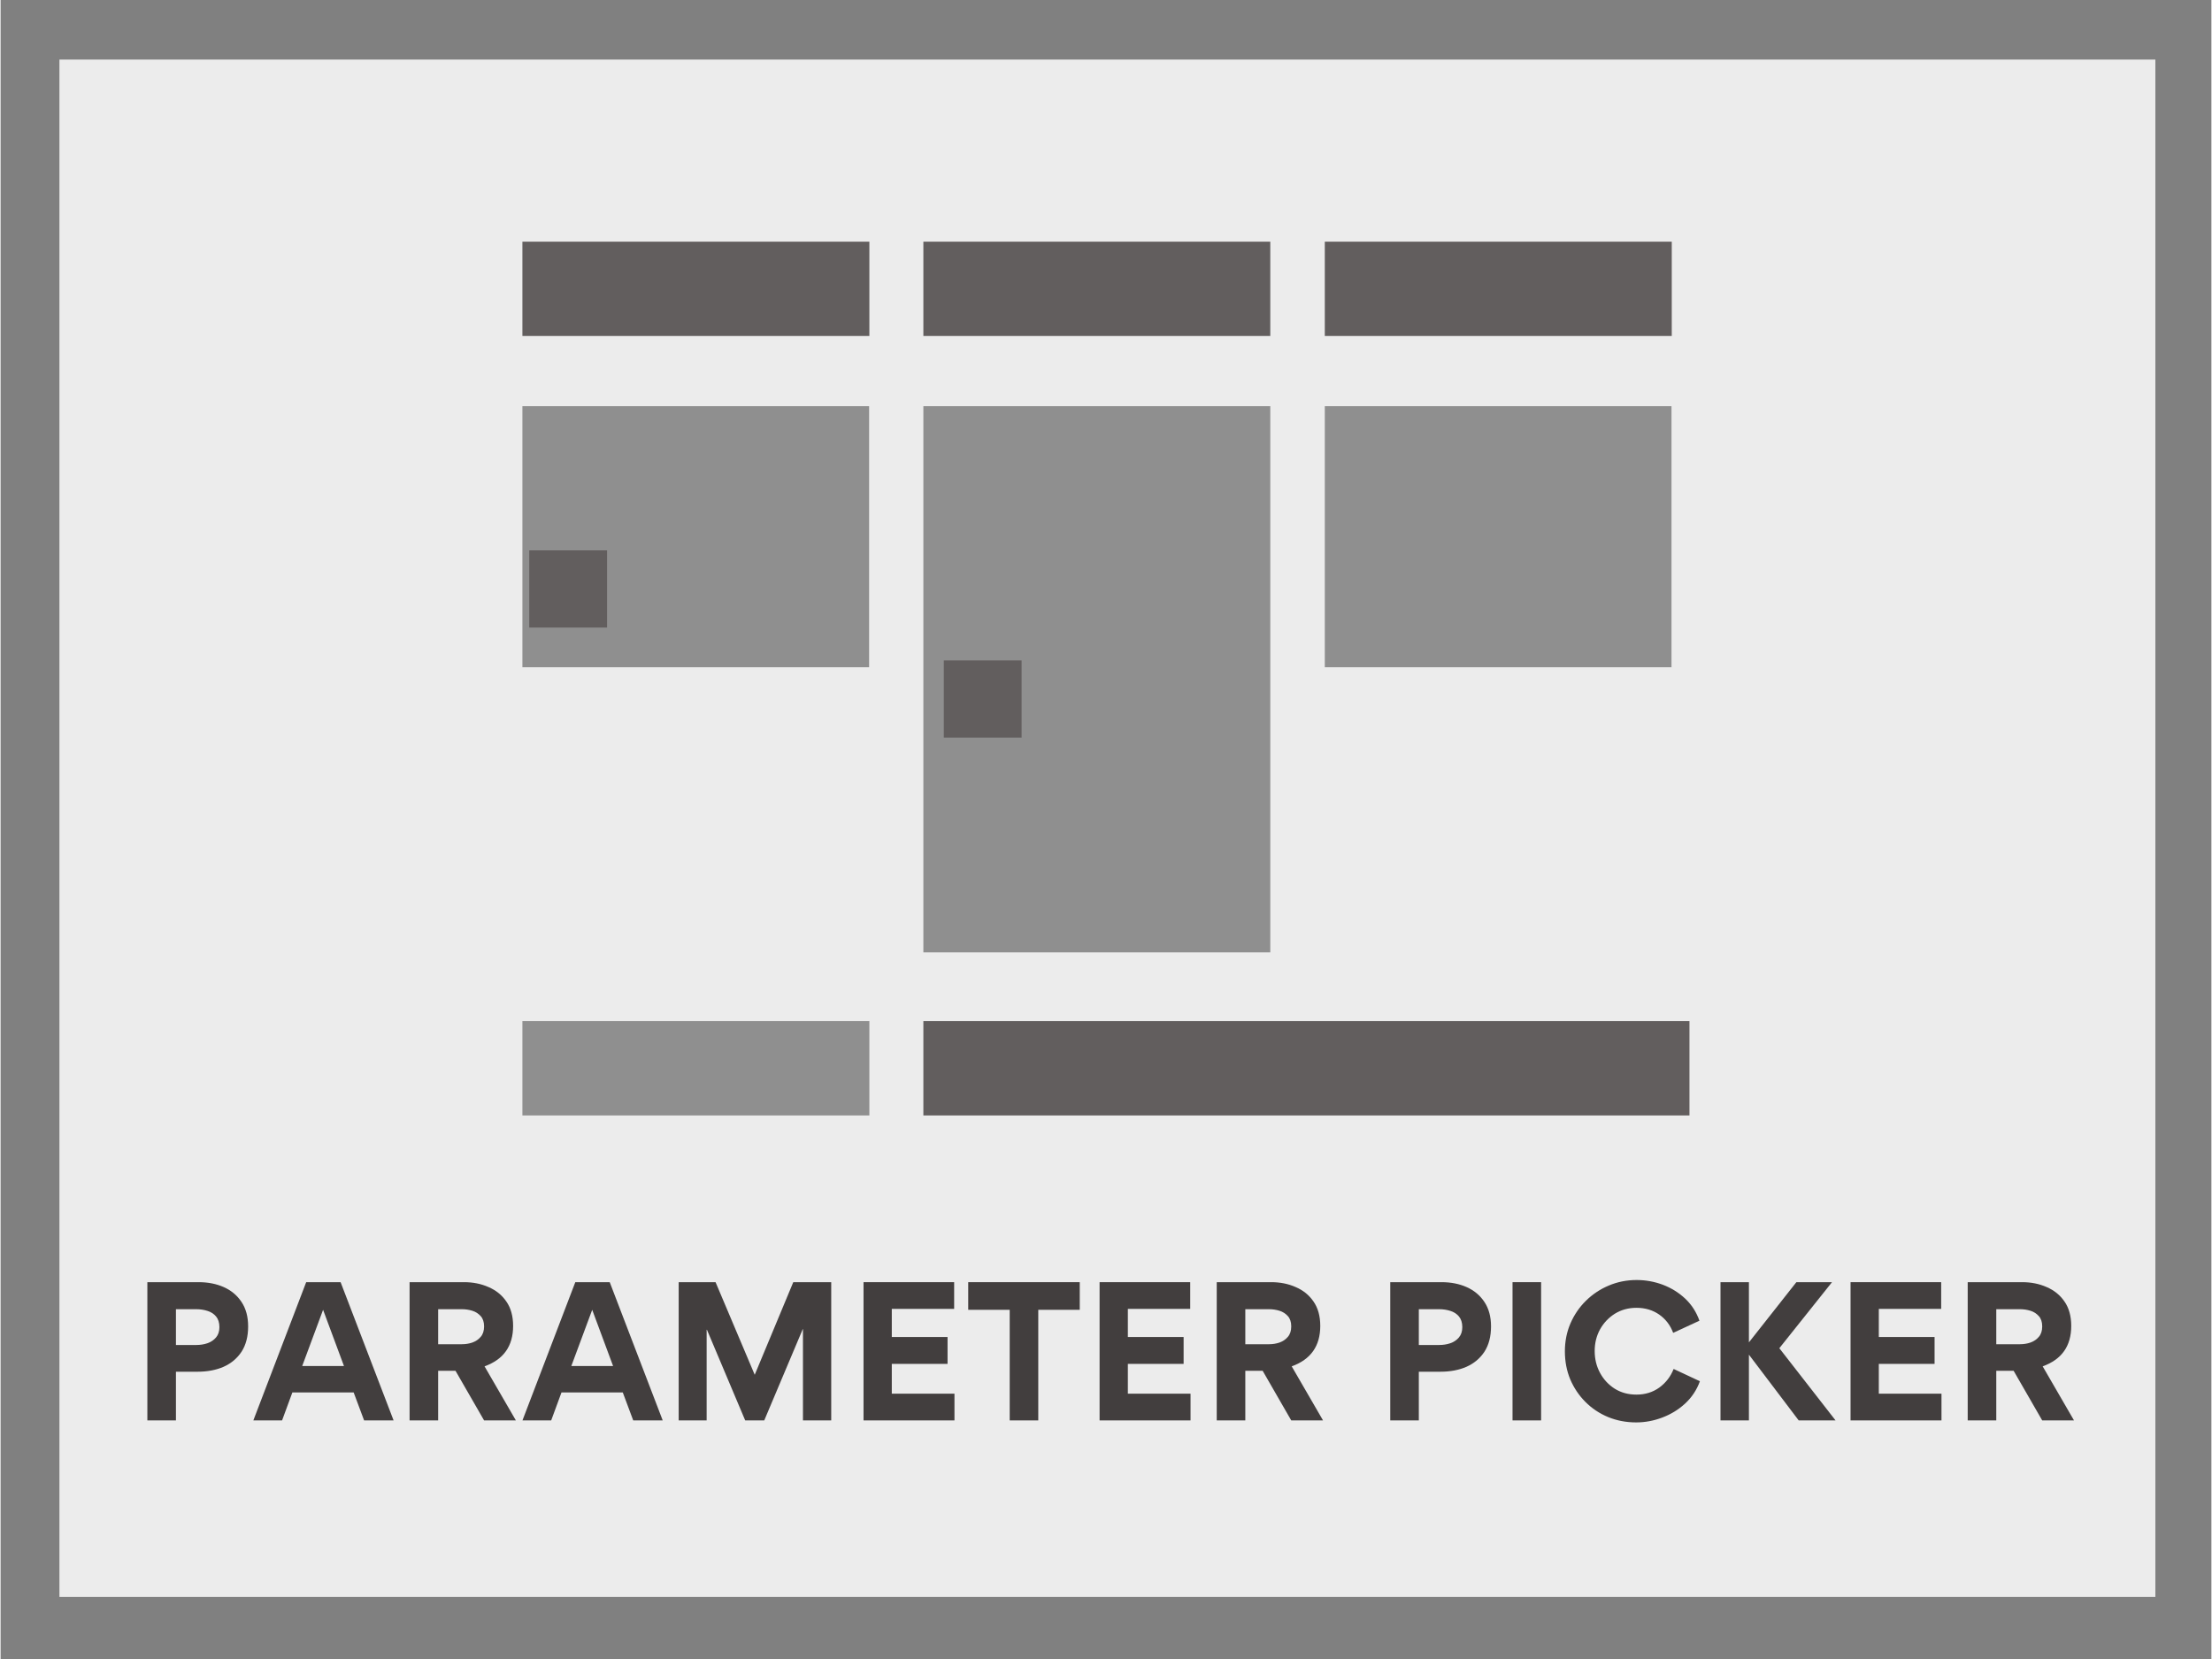 <svg xmlns="http://www.w3.org/2000/svg" xmlns:xlink="http://www.w3.org/1999/xlink" width="300" zoomAndPan="magnify" viewBox="0 0 224.88 168.75" height="225" preserveAspectRatio="xMidYMid meet" version="1.0"><rect x="0" y="0" width="224.88" height="168.75" fill="#808080" stroke="none"/><defs><g/><clipPath id="b18b5af211"><path d="M 5.984 6.059 L 219.188 6.059 L 219.188 162.441 L 5.984 162.441 Z M 5.984 6.059 " clip-rule="nonzero"/></clipPath><clipPath id="0ee9809bd4"><path d="M 93.863 24.582 L 129.152 24.582 L 129.152 34.176 L 93.863 34.176 Z M 93.863 24.582 " clip-rule="nonzero"/></clipPath><clipPath id="51d6d42cd1"><path d="M 53.078 24.582 L 88.371 24.582 L 88.371 34.176 L 53.078 34.176 Z M 53.078 24.582 " clip-rule="nonzero"/></clipPath><clipPath id="2abf1c7c12"><path d="M 134.695 24.582 L 169.988 24.582 L 169.988 34.176 L 134.695 34.176 Z M 134.695 24.582 " clip-rule="nonzero"/></clipPath><clipPath id="f2b852d7bb"><path d="M 93.863 41.316 L 129.152 41.316 L 129.152 96.938 L 93.863 96.938 Z M 93.863 41.316 " clip-rule="nonzero"/></clipPath><clipPath id="2e054b7eaf"><path d="M 53.078 41.316 L 88.371 41.316 L 88.371 67.871 L 53.078 67.871 Z M 53.078 41.316 " clip-rule="nonzero"/></clipPath><clipPath id="d623e56789"><path d="M 134.695 41.316 L 169.988 41.316 L 169.988 67.871 L 134.695 67.871 Z M 134.695 41.316 " clip-rule="nonzero"/></clipPath><clipPath id="be25078adf"><path d="M 93.863 103.867 L 171.801 103.867 L 171.801 113.461 L 93.863 113.461 Z M 93.863 103.867 " clip-rule="nonzero"/></clipPath><clipPath id="60894eb863"><path d="M 53.078 103.867 L 88.371 103.867 L 88.371 113.461 L 53.078 113.461 Z M 53.078 103.867 " clip-rule="nonzero"/></clipPath><clipPath id="f1bffaa327"><path d="M 53.773 55.98 L 61.691 55.98 L 61.691 63.832 L 53.773 63.832 Z M 53.773 55.98 " clip-rule="nonzero"/></clipPath><clipPath id="290c9be12e"><path d="M 95.941 67.176 L 103.863 67.176 L 103.863 75.031 L 95.941 75.031 Z M 95.941 67.176 " clip-rule="nonzero"/></clipPath></defs><g clip-path="url(#b18b5af211)"><path fill="#ececec" d="M 5.984 6.059 L 219.18 6.059 L 219.18 162.441 L 5.984 162.441 Z M 5.984 6.059 " fill-opacity="1" fill-rule="nonzero"/></g><g fill="#423e3e" fill-opacity="1"><g transform="translate(13.289, 144.481)"><g><path d="M 11.891 -9.562 C 11.891 -8.531 11.664 -7.672 11.219 -6.984 C 10.77 -6.305 10.16 -5.797 9.391 -5.453 C 8.617 -5.117 7.738 -4.953 6.75 -4.953 L 4.547 -4.953 L 4.547 0 L 1.641 0 L 1.641 -14.062 L 6.859 -14.062 C 7.805 -14.062 8.656 -13.895 9.406 -13.562 C 10.164 -13.227 10.77 -12.723 11.219 -12.047 C 11.664 -11.379 11.891 -10.551 11.891 -9.562 Z M 8.969 -9.484 C 8.969 -9.941 8.852 -10.305 8.625 -10.578 C 8.395 -10.848 8.102 -11.035 7.75 -11.141 C 7.395 -11.254 7.016 -11.312 6.609 -11.312 L 4.547 -11.312 L 4.547 -7.672 L 6.625 -7.672 C 7.008 -7.672 7.379 -7.727 7.734 -7.844 C 8.098 -7.969 8.395 -8.164 8.625 -8.438 C 8.852 -8.707 8.969 -9.055 8.969 -9.484 Z M 8.969 -9.484 "/></g></g></g><g fill="#423e3e" fill-opacity="1"><g transform="translate(25.726, 144.481)"><g><path d="M 2.906 0 L -0.016 0 L 5.359 -14.062 L 8.859 -14.062 L 14.25 0 L 11.25 0 L 10.188 -2.844 L 3.953 -2.844 Z M 7.078 -11.25 L 4.953 -5.531 L 9.203 -5.531 Z M 7.078 -11.25 "/></g></g></g><g fill="#423e3e" fill-opacity="1"><g transform="translate(39.961, 144.481)"><g><path d="M 12.453 0 L 9.219 0 L 6.312 -5.047 L 4.547 -5.047 L 4.547 0 L 1.641 0 L 1.641 -14.062 L 7.188 -14.062 C 8.094 -14.062 8.922 -13.895 9.672 -13.562 C 10.43 -13.238 11.035 -12.75 11.484 -12.094 C 11.941 -11.438 12.172 -10.609 12.172 -9.609 C 12.172 -7.566 11.203 -6.195 9.266 -5.5 Z M 6.969 -7.75 C 7.332 -7.75 7.688 -7.805 8.031 -7.922 C 8.375 -8.047 8.656 -8.238 8.875 -8.5 C 9.102 -8.758 9.219 -9.113 9.219 -9.562 C 9.219 -10.008 9.102 -10.359 8.875 -10.609 C 8.645 -10.867 8.359 -11.051 8.016 -11.156 C 7.68 -11.258 7.328 -11.312 6.953 -11.312 L 4.547 -11.312 L 4.547 -7.75 Z M 6.969 -7.75 "/></g></g></g><g fill="#423e3e" fill-opacity="1"><g transform="translate(53.1, 144.481)"><g><path d="M 2.906 0 L -0.016 0 L 5.359 -14.062 L 8.859 -14.062 L 14.25 0 L 11.25 0 L 10.188 -2.844 L 3.953 -2.844 Z M 7.078 -11.25 L 4.953 -5.531 L 9.203 -5.531 Z M 7.078 -11.25 "/></g></g></g><g fill="#423e3e" fill-opacity="1"><g transform="translate(67.334, 144.481)"><g><path d="M 14.266 -9.297 L 10.344 0 L 8.406 0 L 4.516 -9.219 L 4.484 -9.219 L 4.484 0 L 1.641 0 L 1.641 -14.062 L 5.391 -14.062 L 9.375 -4.641 L 13.297 -14.062 L 17.156 -14.062 L 17.156 0 L 14.281 0 L 14.281 -9.297 Z M 14.266 -9.297 "/></g></g></g><g fill="#423e3e" fill-opacity="1"><g transform="translate(86.135, 144.481)"><g><path d="M 1.641 -14.062 L 10.859 -14.062 L 10.859 -11.344 L 4.516 -11.344 L 4.516 -8.484 L 10.188 -8.484 L 10.188 -5.75 L 4.516 -5.75 L 4.516 -2.719 L 10.891 -2.719 L 10.891 0 L 1.641 0 Z M 1.641 -14.062 "/></g></g></g><g fill="#423e3e" fill-opacity="1"><g transform="translate(98.051, 144.481)"><g><path d="M 4.594 0 L 4.594 -11.25 L 0.375 -11.25 L 0.375 -14.062 L 11.719 -14.062 L 11.719 -11.25 L 7.5 -11.25 L 7.5 0 Z M 4.594 0 "/></g></g></g><g fill="#423e3e" fill-opacity="1"><g transform="translate(110.147, 144.481)"><g><path d="M 1.641 -14.062 L 10.859 -14.062 L 10.859 -11.344 L 4.516 -11.344 L 4.516 -8.484 L 10.188 -8.484 L 10.188 -5.75 L 4.516 -5.75 L 4.516 -2.719 L 10.891 -2.719 L 10.891 0 L 1.641 0 Z M 1.641 -14.062 "/></g></g></g><g fill="#423e3e" fill-opacity="1"><g transform="translate(122.063, 144.481)"><g><path d="M 12.453 0 L 9.219 0 L 6.312 -5.047 L 4.547 -5.047 L 4.547 0 L 1.641 0 L 1.641 -14.062 L 7.188 -14.062 C 8.094 -14.062 8.922 -13.895 9.672 -13.562 C 10.43 -13.238 11.035 -12.75 11.484 -12.094 C 11.941 -11.438 12.172 -10.609 12.172 -9.609 C 12.172 -7.566 11.203 -6.195 9.266 -5.5 Z M 6.969 -7.75 C 7.332 -7.75 7.688 -7.805 8.031 -7.922 C 8.375 -8.047 8.656 -8.238 8.875 -8.5 C 9.102 -8.758 9.219 -9.113 9.219 -9.562 C 9.219 -10.008 9.102 -10.359 8.875 -10.609 C 8.645 -10.867 8.359 -11.051 8.016 -11.156 C 7.68 -11.258 7.328 -11.312 6.953 -11.312 L 4.547 -11.312 L 4.547 -7.75 Z M 6.969 -7.75 "/></g></g></g><g fill="#423e3e" fill-opacity="1"><g transform="translate(135.202, 144.481)"><g/></g></g><g fill="#423e3e" fill-opacity="1"><g transform="translate(139.713, 144.481)"><g><path d="M 11.891 -9.562 C 11.891 -8.531 11.664 -7.672 11.219 -6.984 C 10.77 -6.305 10.16 -5.797 9.391 -5.453 C 8.617 -5.117 7.738 -4.953 6.75 -4.953 L 4.547 -4.953 L 4.547 0 L 1.641 0 L 1.641 -14.062 L 6.859 -14.062 C 7.805 -14.062 8.656 -13.895 9.406 -13.562 C 10.164 -13.227 10.77 -12.723 11.219 -12.047 C 11.664 -11.379 11.891 -10.551 11.891 -9.562 Z M 8.969 -9.484 C 8.969 -9.941 8.852 -10.305 8.625 -10.578 C 8.395 -10.848 8.102 -11.035 7.75 -11.141 C 7.395 -11.254 7.016 -11.312 6.609 -11.312 L 4.547 -11.312 L 4.547 -7.672 L 6.625 -7.672 C 7.008 -7.672 7.379 -7.727 7.734 -7.844 C 8.098 -7.969 8.395 -8.164 8.625 -8.438 C 8.852 -8.707 8.969 -9.055 8.969 -9.484 Z M 8.969 -9.484 "/></g></g></g><g fill="#423e3e" fill-opacity="1"><g transform="translate(152.151, 144.481)"><g><path d="M 4.547 -14.062 L 4.547 0 L 1.641 0 L 1.641 -14.062 Z M 4.547 -14.062 "/></g></g></g><g fill="#423e3e" fill-opacity="1"><g transform="translate(158.351, 144.481)"><g><path d="M 0.766 -7.031 C 0.766 -8.039 0.953 -8.984 1.328 -9.859 C 1.711 -10.742 2.238 -11.516 2.906 -12.172 C 3.582 -12.836 4.359 -13.352 5.234 -13.719 C 6.117 -14.094 7.062 -14.281 8.062 -14.281 C 8.988 -14.281 9.879 -14.117 10.734 -13.797 C 11.586 -13.473 12.344 -13.004 13 -12.391 C 13.656 -11.773 14.141 -11.023 14.453 -10.141 L 11.781 -8.906 C 11.488 -9.688 11.016 -10.305 10.359 -10.766 C 9.703 -11.223 8.93 -11.453 8.047 -11.453 C 7.234 -11.453 6.504 -11.254 5.859 -10.859 C 5.223 -10.461 4.719 -9.93 4.344 -9.266 C 3.977 -8.598 3.797 -7.863 3.797 -7.062 C 3.797 -6.25 3.977 -5.504 4.344 -4.828 C 4.707 -4.16 5.207 -3.625 5.844 -3.219 C 6.488 -2.82 7.223 -2.625 8.047 -2.625 C 8.93 -2.625 9.707 -2.863 10.375 -3.344 C 11.039 -3.832 11.523 -4.461 11.828 -5.234 L 14.5 -3.984 C 14.176 -3.098 13.676 -2.344 13 -1.719 C 12.332 -1.102 11.562 -0.629 10.688 -0.297 C 9.82 0.035 8.93 0.203 8.016 0.203 C 6.992 0.203 6.039 0.02 5.156 -0.344 C 4.281 -0.707 3.516 -1.219 2.859 -1.875 C 2.203 -2.531 1.688 -3.297 1.312 -4.172 C 0.945 -5.055 0.766 -6.008 0.766 -7.031 Z M 0.766 -7.031 "/></g></g></g><g fill="#423e3e" fill-opacity="1"><g transform="translate(173.305, 144.481)"><g><path d="M 4.531 0 L 1.641 0 L 1.641 -14.062 L 4.531 -14.062 L 4.531 -7.938 L 9.359 -14.062 L 12.984 -14.062 L 7.625 -7.344 L 13.344 0 L 9.594 0 L 4.531 -6.688 Z M 4.531 0 "/></g></g></g><g fill="#423e3e" fill-opacity="1"><g transform="translate(186.533, 144.481)"><g><path d="M 1.641 -14.062 L 10.859 -14.062 L 10.859 -11.344 L 4.516 -11.344 L 4.516 -8.484 L 10.188 -8.484 L 10.188 -5.75 L 4.516 -5.75 L 4.516 -2.719 L 10.891 -2.719 L 10.891 0 L 1.641 0 Z M 1.641 -14.062 "/></g></g></g><g fill="#423e3e" fill-opacity="1"><g transform="translate(198.45, 144.481)"><g><path d="M 12.453 0 L 9.219 0 L 6.312 -5.047 L 4.547 -5.047 L 4.547 0 L 1.641 0 L 1.641 -14.062 L 7.188 -14.062 C 8.094 -14.062 8.922 -13.895 9.672 -13.562 C 10.43 -13.238 11.035 -12.75 11.484 -12.094 C 11.941 -11.438 12.172 -10.609 12.172 -9.609 C 12.172 -7.566 11.203 -6.195 9.266 -5.5 Z M 6.969 -7.75 C 7.332 -7.75 7.688 -7.805 8.031 -7.922 C 8.375 -8.047 8.656 -8.238 8.875 -8.5 C 9.102 -8.758 9.219 -9.113 9.219 -9.562 C 9.219 -10.008 9.102 -10.359 8.875 -10.609 C 8.645 -10.867 8.359 -11.051 8.016 -11.156 C 7.68 -11.258 7.328 -11.312 6.953 -11.312 L 4.547 -11.312 L 4.547 -7.75 Z M 6.969 -7.75 "/></g></g></g><g clip-path="url(#0ee9809bd4)"><path fill="#625e5e" d="M 93.863 24.582 L 129.172 24.582 L 129.172 34.176 L 93.863 34.176 Z M 93.863 24.582 " fill-opacity="1" fill-rule="nonzero"/></g><g clip-path="url(#51d6d42cd1)"><path fill="#625e5e" d="M 53.078 24.582 L 88.391 24.582 L 88.391 34.176 L 53.078 34.176 Z M 53.078 24.582 " fill-opacity="1" fill-rule="nonzero"/></g><g clip-path="url(#2abf1c7c12)"><path fill="#625e5e" d="M 134.695 24.582 L 170.004 24.582 L 170.004 34.176 L 134.695 34.176 Z M 134.695 24.582 " fill-opacity="1" fill-rule="nonzero"/></g><g clip-path="url(#f2b852d7bb)"><path fill="#8f8f8f" d="M 93.863 41.316 L 129.152 41.316 L 129.152 96.871 L 93.863 96.871 Z M 93.863 41.316 " fill-opacity="1" fill-rule="nonzero"/></g><g clip-path="url(#2e054b7eaf)"><path fill="#8f8f8f" d="M 53.078 41.316 L 88.344 41.316 L 88.344 67.871 L 53.078 67.871 Z M 53.078 41.316 " fill-opacity="1" fill-rule="nonzero"/></g><g clip-path="url(#d623e56789)"><path fill="#8f8f8f" d="M 134.695 41.316 L 169.961 41.316 L 169.961 67.871 L 134.695 67.871 Z M 134.695 41.316 " fill-opacity="1" fill-rule="nonzero"/></g><g clip-path="url(#be25078adf)"><path fill="#625e5e" d="M 93.863 103.867 L 171.789 103.867 L 171.789 113.461 L 93.863 113.461 Z M 93.863 103.867 " fill-opacity="1" fill-rule="nonzero"/></g><g clip-path="url(#60894eb863)"><path fill="#8f8f8f" d="M 53.078 103.867 L 88.391 103.867 L 88.391 113.461 L 53.078 113.461 Z M 53.078 103.867 " fill-opacity="1" fill-rule="nonzero"/></g><g clip-path="url(#f1bffaa327)"><path fill="#625e5e" d="M 53.773 55.98 L 61.688 55.98 L 61.688 63.832 L 53.773 63.832 Z M 53.773 55.98 " fill-opacity="1" fill-rule="nonzero"/></g><g clip-path="url(#290c9be12e)"><path fill="#625e5e" d="M 95.941 67.176 L 103.855 67.176 L 103.855 75.031 L 95.941 75.031 Z M 95.941 67.176 " fill-opacity="1" fill-rule="nonzero"/></g></svg>